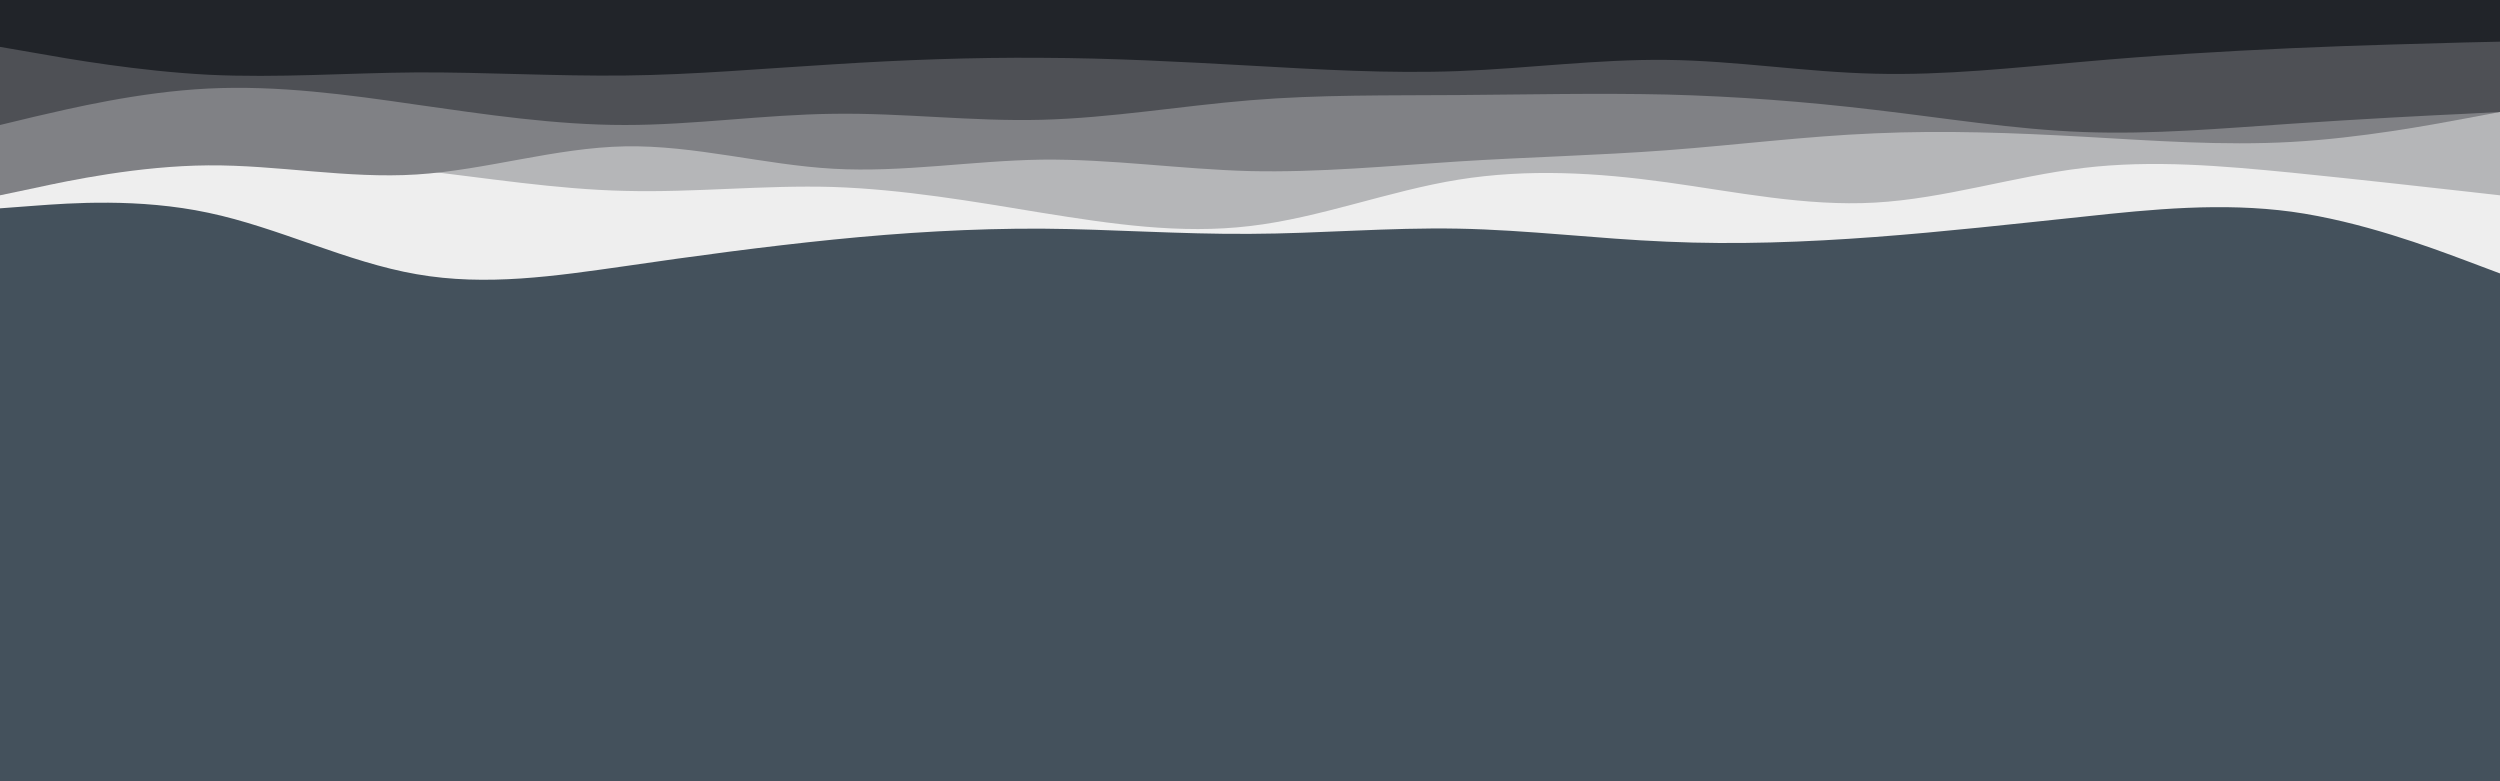 <svg id="visual" viewBox="0 0 960 300" width="960" height="300" xmlns="http://www.w3.org/2000/svg" xmlns:xlink="http://www.w3.org/1999/xlink" version="1.1"><rect x="0" y="0" width="960" height="300" fill="#44515c"></rect><path d="M0 80L13.3 79C26.7 78 53.3 76 80 81.7C106.7 87.3 133.3 100.7 160 105.3C186.7 110 213.3 106 240 102.2C266.7 98.3 293.3 94.7 320 92C346.7 89.3 373.3 87.7 400 87.8C426.7 88 453.3 90 480 89.8C506.7 89.7 533.3 87.3 560 87.8C586.7 88.3 613.3 91.7 640 92.8C666.7 94 693.3 93 720 91C746.7 89 773.3 86 800 83.2C826.7 80.3 853.3 77.7 880 81.3C906.7 85 933.3 95 946.7 100L960 105L960 0L946.7 0C933.3 0 906.7 0 880 0C853.3 0 826.7 0 800 0C773.3 0 746.7 0 720 0C693.3 0 666.7 0 640 0C613.3 0 586.7 0 560 0C533.3 0 506.7 0 480 0C453.3 0 426.7 0 400 0C373.3 0 346.7 0 320 0C293.3 0 266.7 0 240 0C213.3 0 186.7 0 160 0C133.3 0 106.7 0 80 0C53.3 0 26.7 0 13.3 0L0 0Z" fill="#eeeeee"></path><path d="M0 65L13.3 64C26.7 63 53.3 61 80 60.8C106.7 60.7 133.3 62.3 160 65.3C186.7 68.3 213.3 72.7 240 73.3C266.7 74 293.3 71 320 71.8C346.7 72.7 373.3 77.3 400 81.7C426.7 86 453.3 90 480 86.8C506.7 83.7 533.3 73.3 560 69C586.7 64.7 613.3 66.3 640 70C666.7 73.7 693.3 79.3 720 77.8C746.7 76.3 773.3 67.7 800 64.5C826.7 61.3 853.3 63.7 880 66.3C906.7 69 933.3 72 946.7 73.5L960 75L960 0L946.7 0C933.3 0 906.7 0 880 0C853.3 0 826.7 0 800 0C773.3 0 746.7 0 720 0C693.3 0 666.7 0 640 0C613.3 0 586.7 0 560 0C533.3 0 506.7 0 480 0C453.3 0 426.7 0 400 0C373.3 0 346.7 0 320 0C293.3 0 266.7 0 240 0C213.3 0 186.7 0 160 0C133.3 0 106.7 0 80 0C53.3 0 26.7 0 13.3 0L0 0Z" fill="#b5b6b8"></path><path d="M0 75L13.3 72.2C26.7 69.3 53.3 63.7 80 63.5C106.7 63.3 133.3 68.7 160 67C186.7 65.3 213.3 56.7 240 56.2C266.7 55.7 293.3 63.3 320 64.8C346.7 66.3 373.3 61.7 400 61.3C426.7 61 453.3 65 480 65.7C506.7 66.3 533.3 63.7 560 62C586.7 60.3 613.3 59.7 640 57.7C666.7 55.7 693.3 52.3 720 51.2C746.7 50 773.3 51 800 52.5C826.7 54 853.3 56 880 54.5C906.7 53 933.3 48 946.7 45.5L960 43L960 0L946.7 0C933.3 0 906.7 0 880 0C853.3 0 826.7 0 800 0C773.3 0 746.7 0 720 0C693.3 0 666.7 0 640 0C613.3 0 586.7 0 560 0C533.3 0 506.7 0 480 0C453.3 0 426.7 0 400 0C373.3 0 346.7 0 320 0C293.3 0 266.7 0 240 0C213.3 0 186.7 0 160 0C133.3 0 106.7 0 80 0C53.3 0 26.7 0 13.3 0L0 0Z" fill="#808185"></path><path d="M0 48L13.3 44.8C26.7 41.7 53.3 35.3 80 34C106.7 32.7 133.3 36.3 160 40.2C186.7 44 213.3 48 240 48C266.7 48 293.3 44 320 43.7C346.7 43.3 373.3 46.7 400 46C426.7 45.3 453.3 40.7 480 38.5C506.7 36.3 533.3 36.7 560 36.5C586.7 36.3 613.3 35.7 640 36.3C666.7 37 693.3 39 720 42.2C746.7 45.3 773.3 49.7 800 50.7C826.7 51.7 853.3 49.3 880 47.5C906.7 45.7 933.3 44.3 946.7 43.7L960 43L960 0L946.7 0C933.3 0 906.7 0 880 0C853.3 0 826.7 0 800 0C773.3 0 746.7 0 720 0C693.3 0 666.7 0 640 0C613.3 0 586.7 0 560 0C533.3 0 506.7 0 480 0C453.3 0 426.7 0 400 0C373.3 0 346.7 0 320 0C293.3 0 266.7 0 240 0C213.3 0 186.7 0 160 0C133.3 0 106.7 0 80 0C53.3 0 26.7 0 13.3 0L0 0Z" fill="#4e5055"></path><path d="M0 18L13.3 20.3C26.7 22.7 53.3 27.3 80 28.7C106.7 30 133.3 28 160 27.8C186.7 27.7 213.3 29.3 240 29C266.7 28.7 293.3 26.3 320 24.7C346.7 23 373.3 22 400 22.2C426.7 22.3 453.3 23.7 480 25.2C506.7 26.7 533.3 28.3 560 27.3C586.7 26.3 613.3 22.7 640 23C666.7 23.3 693.3 27.7 720 28.3C746.7 29 773.3 26 800 23.7C826.7 21.3 853.3 19.7 880 18.5C906.7 17.3 933.3 16.7 946.7 16.3L960 16L960 0L946.7 0C933.3 0 906.7 0 880 0C853.3 0 826.7 0 800 0C773.3 0 746.7 0 720 0C693.3 0 666.7 0 640 0C613.3 0 586.7 0 560 0C533.3 0 506.7 0 480 0C453.3 0 426.7 0 400 0C373.3 0 346.7 0 320 0C293.3 0 266.7 0 240 0C213.3 0 186.7 0 160 0C133.3 0 106.7 0 80 0C53.3 0 26.7 0 13.3 0L0 0Z" fill="#212429"></path></svg>